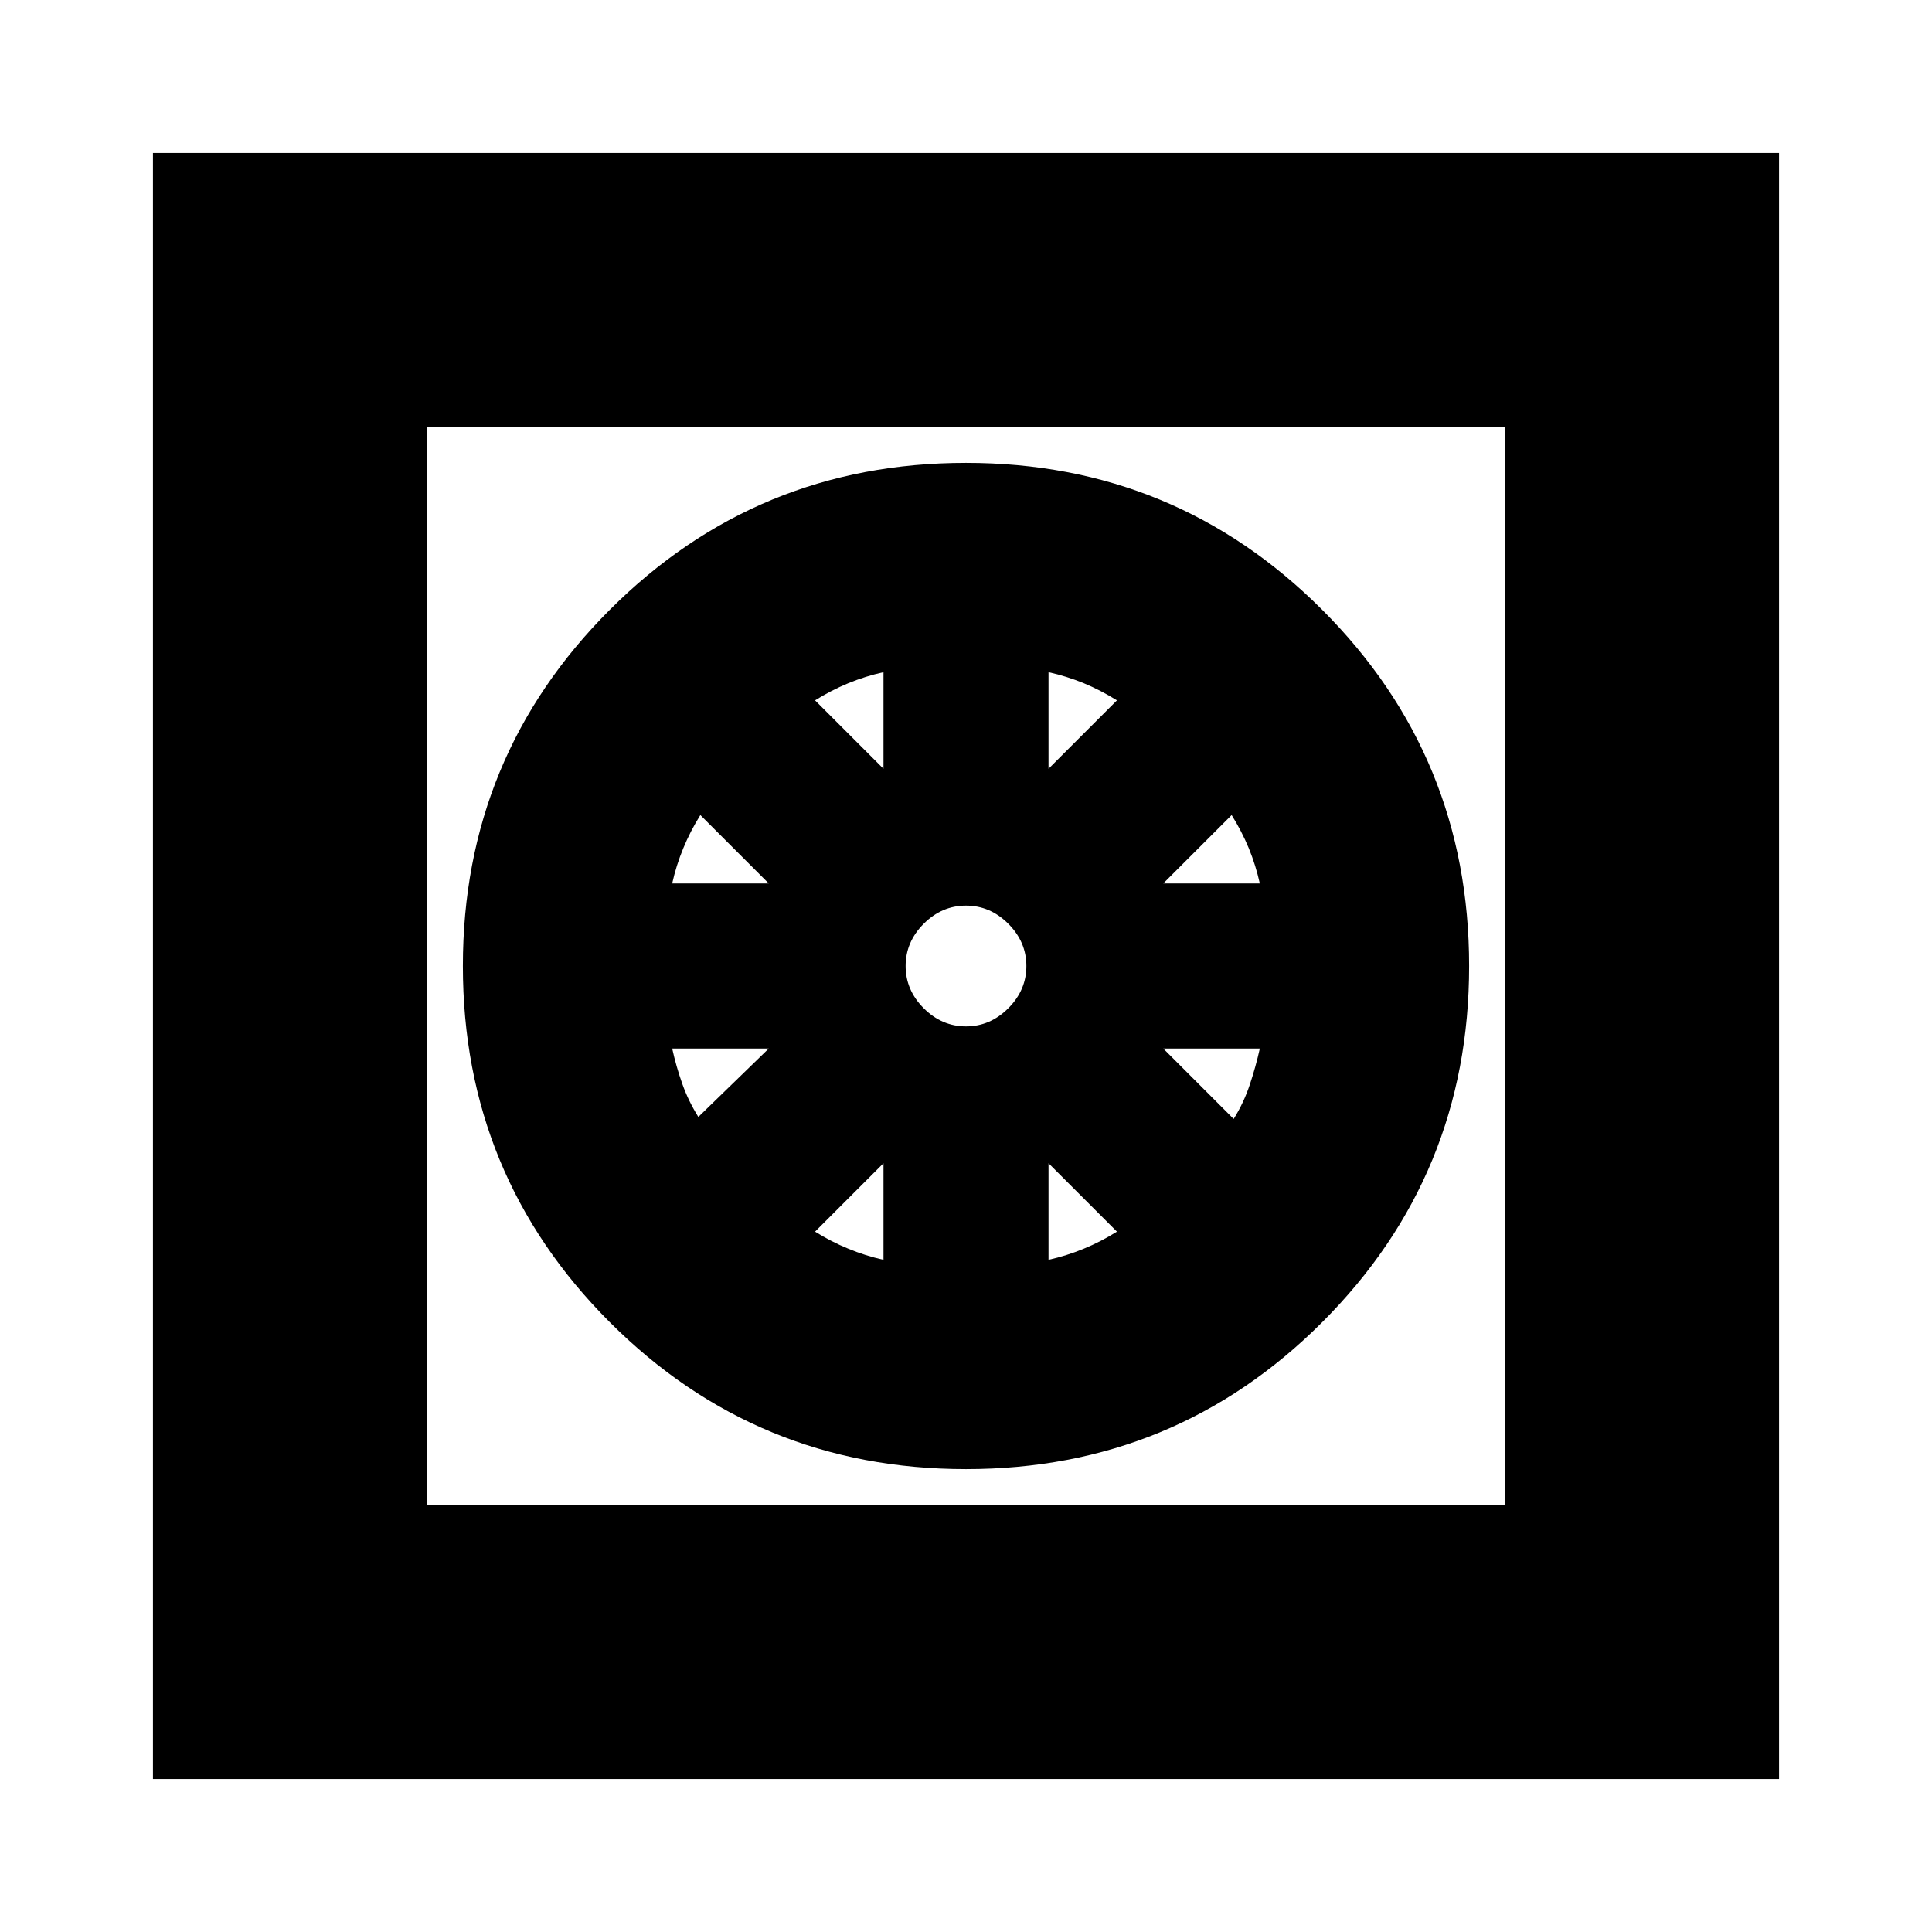<svg xmlns="http://www.w3.org/2000/svg" height="24" width="24"><path d="M12 18.25q2.6 0 4.425-1.825Q18.25 14.6 18.25 12q0-2.6-1.825-4.425Q14.6 5.75 12 5.75q-2.6 0-4.425 1.825Q5.75 9.4 5.75 12q0 2.6 1.825 4.425Q9.4 18.25 12 18.25Zm-1.025-2.6q-.225-.05-.437-.138-.213-.087-.413-.212l.85-.85Zm2.05 0v-1.2l.85.85q-.2.125-.412.212-.213.088-.438.138Zm2.3-1.75-.875-.875h1.2q-.05.225-.125.45t-.2.425Zm-.875-2.925.85-.85q.125.2.213.412.087.213.137.438ZM13.025 9.55v-1.2q.225.05.438.137.212.088.412.213ZM12 12.75q-.3 0-.525-.225-.225-.225-.225-.525 0-.3.225-.525.225-.225.525-.225.3 0 .525.225.225.225.225.525 0 .3-.225.525-.225.225-.525.225Zm-1.025-3.2-.85-.85q.2-.125.413-.213.212-.087.437-.137ZM8.35 10.975q.05-.225.138-.438.087-.212.212-.412l.85.85Zm.325 2.9q-.125-.2-.2-.413-.075-.212-.125-.437h1.2ZM1.9 22.1V1.9h20.2v20.2Zm3.4-3.4h13.4V5.3H5.3Zm0 0V5.3Z"/></svg>
